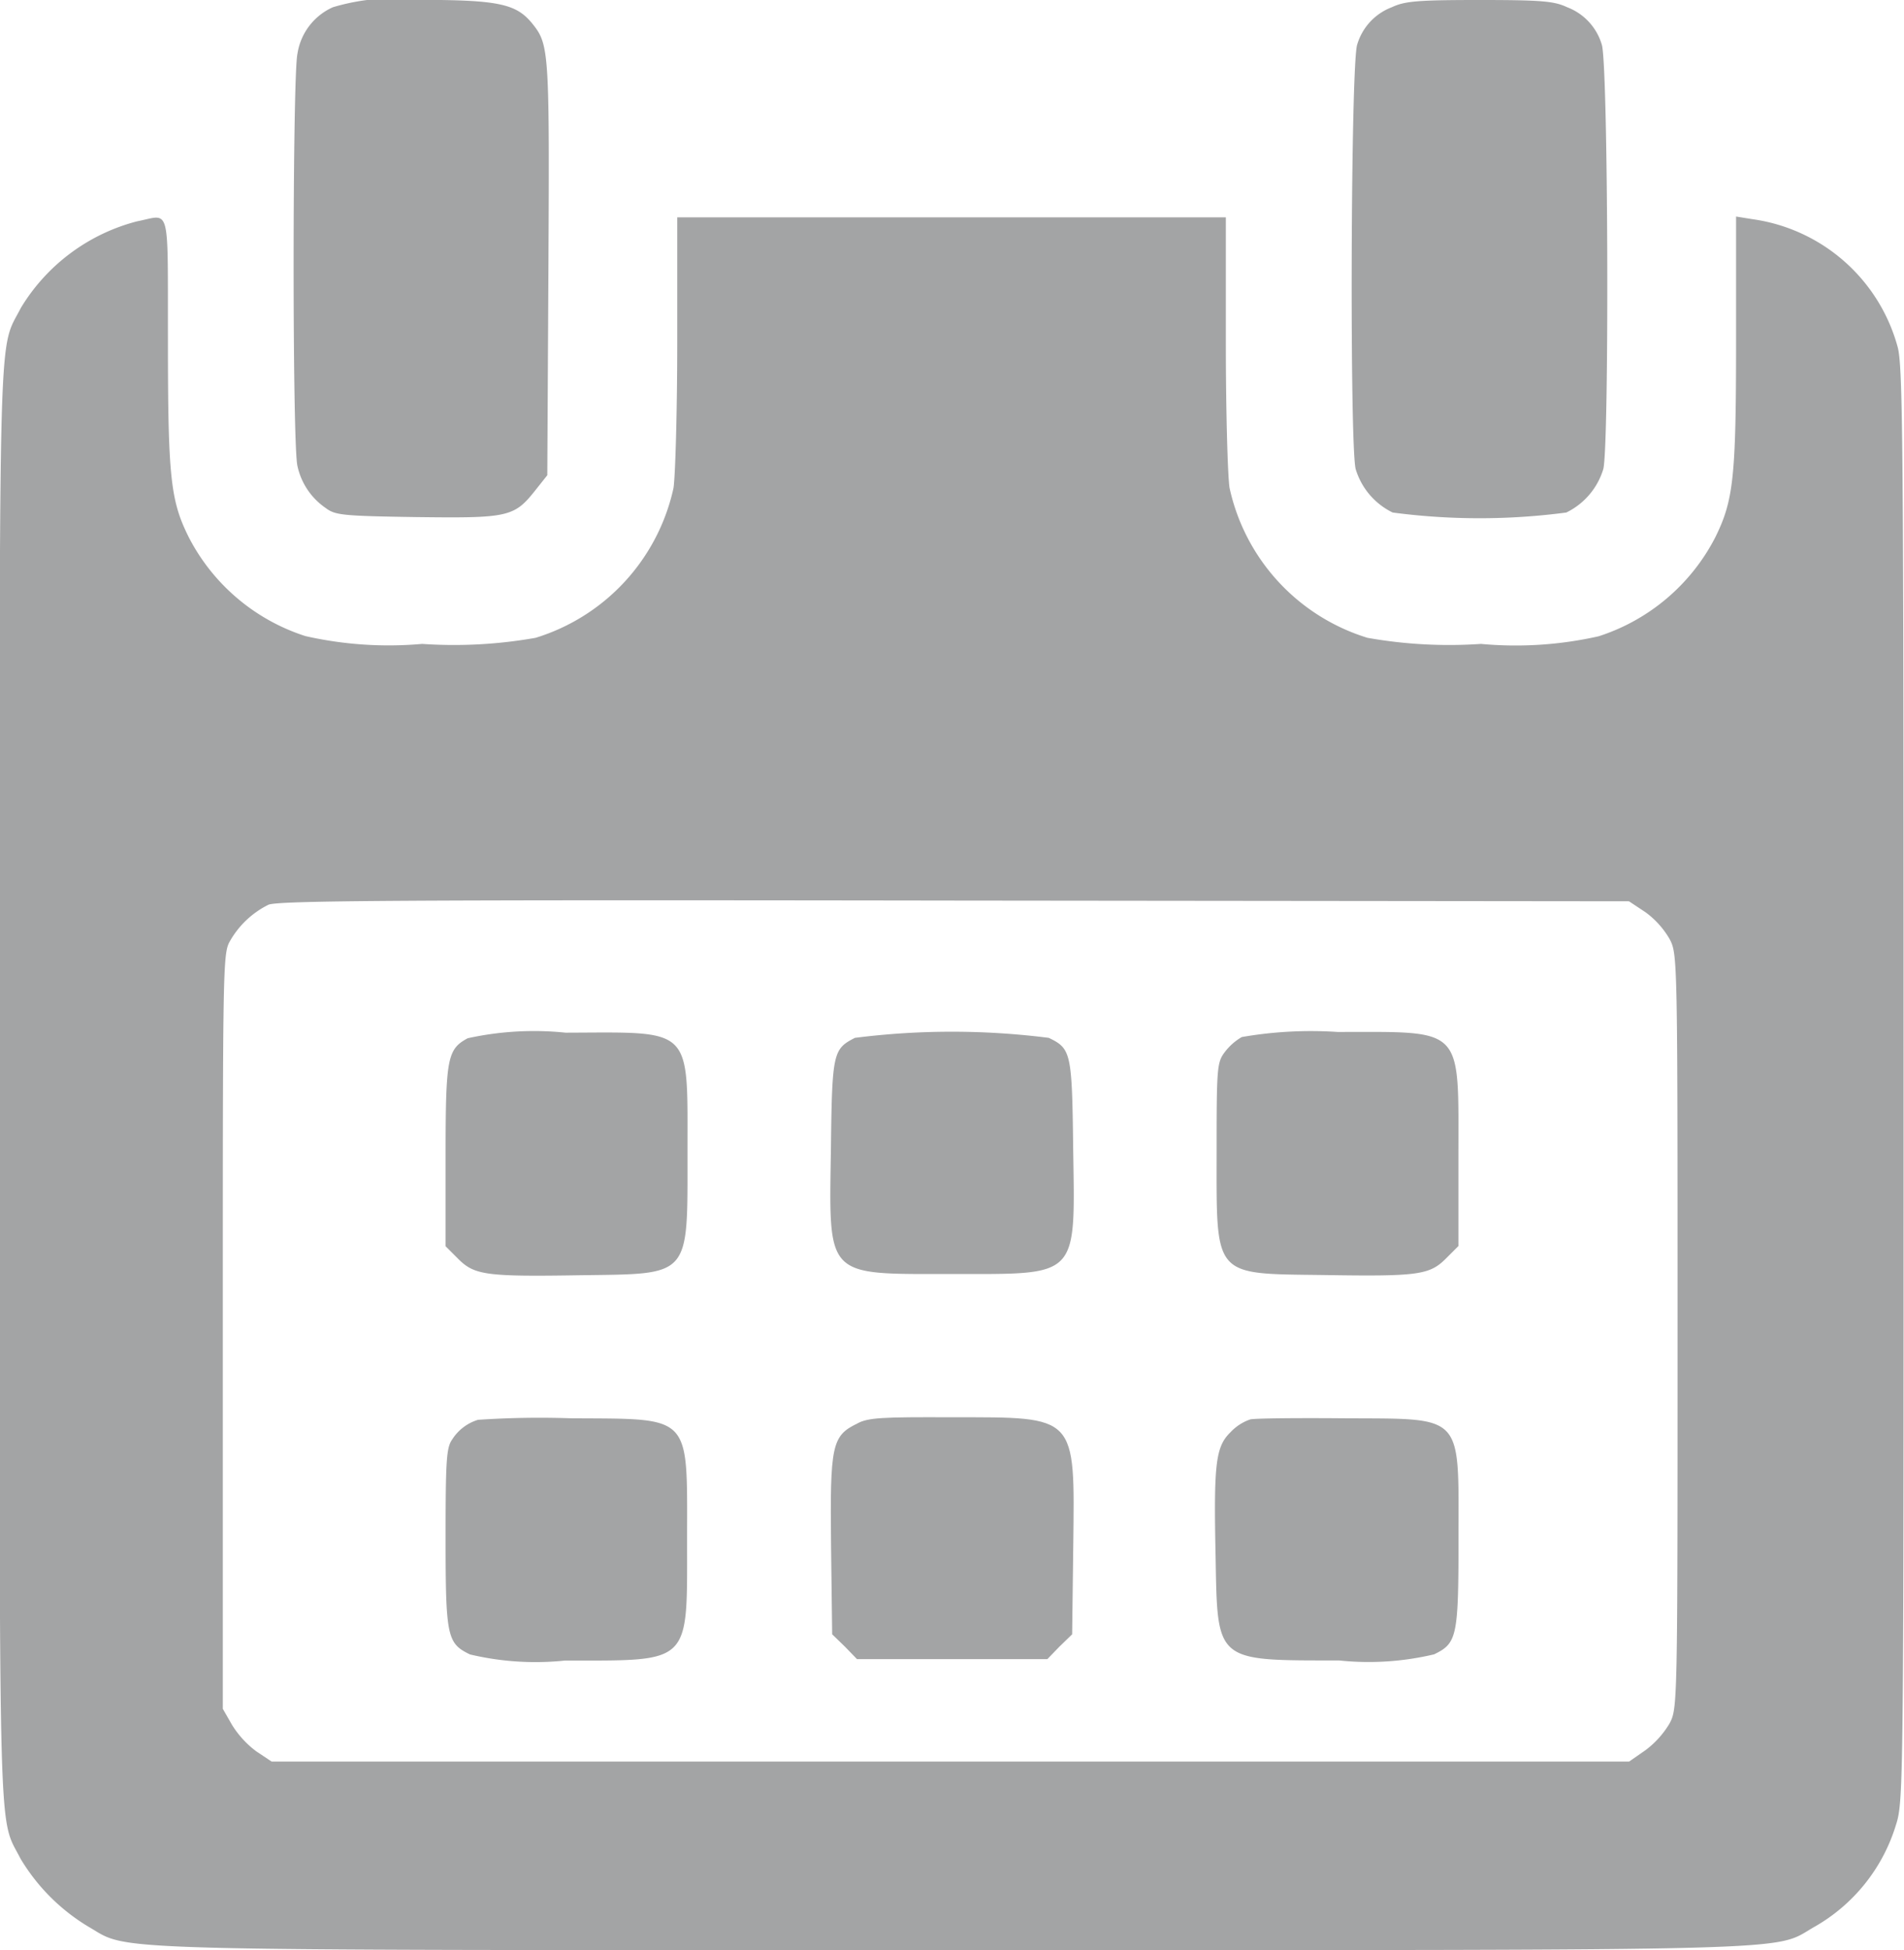<svg xmlns="http://www.w3.org/2000/svg" width="18.741" height="19.191" viewBox="0 0 18.741 19.191">
  <g id="calendar" transform="translate(-5.994 512)">
    <path id="Path_723" data-name="Path 723" d="M83.461-511.929a.6.6,0,0,0-.349.457c-.049.206-.052,3.857,0,4.059a.673.673,0,0,0,.277.412c.094.071.161.079.9.09.9.011.956,0,1.166-.266l.116-.146.011-2.028c.011-2.118.007-2.208-.15-2.406s-.311-.244-1.1-.244A2.127,2.127,0,0,0,83.461-511.929Z" transform="translate(-74.19 0)" fill="#a3a4a5"/>
    <path id="Path_724" data-name="Path 724" d="M361.344-511.929a.564.564,0,0,0-.341.367c-.064.18-.075,3.954-.015,4.179a.7.7,0,0,0,.364.427,6.526,6.526,0,0,0,1.709,0,.7.7,0,0,0,.364-.427c.06-.225.049-4-.015-4.179a.564.564,0,0,0-.341-.367c-.127-.06-.251-.071-.862-.071S361.472-511.989,361.344-511.929Z" transform="translate(-341.65 0)" fill="#a3a4a5"/>
    <path id="Path_725" data-name="Path 725" d="M7.344-455.151A1.89,1.89,0,0,0,6.2-454.3c-.225.442-.21-.079-.21,7.635,0,7.7-.015,7.193.206,7.628a1.946,1.946,0,0,0,.671.671c.416.24-.045.229,8.493.229s8.077.011,8.486-.225a1.733,1.733,0,0,0,.81-1.008c.075-.232.075-.386.075-7.29,0-6.38-.007-7.077-.06-7.26a1.729,1.729,0,0,0-1.428-1.252l-.161-.026v1.233c0,1.342-.026,1.563-.206,1.927a1.969,1.969,0,0,1-1.147.971,3.716,3.716,0,0,1-1.158.075,4.6,4.6,0,0,1-1.117-.06,1.986,1.986,0,0,1-1.357-1.473c-.019-.109-.037-.757-.037-1.432v-1.233h-5.4v1.233c0,.675-.019,1.323-.037,1.432a1.986,1.986,0,0,1-1.357,1.473,4.6,4.6,0,0,1-1.117.06A3.716,3.716,0,0,1,9-451.069a1.969,1.969,0,0,1-1.147-.971c-.18-.36-.206-.585-.206-1.927C7.644-455.346,7.677-455.215,7.344-455.151Zm14.847,6.8a.865.865,0,0,1,.236.262c.079.15.079.169.079,3.861s0,3.711-.079,3.861a.912.912,0,0,1-.236.262l-.161.112H8.667l-.15-.1a.946.946,0,0,1-.24-.262l-.09-.157v-3.711c0-3.538,0-3.718.067-3.838a.891.891,0,0,1,.382-.364c.094-.041,1.286-.049,6.754-.041l6.638.007Z" transform="translate(0 -54.671)" fill="#a3a4a5"/>
    <path id="Path_726" data-name="Path 726" d="M123.217-240.876c-.2.109-.217.191-.217,1.162v.885l.124.124c.161.161.277.176,1.207.161,1.091-.015,1.05.03,1.05-1.214s.056-1.177-1.2-1.173A3.039,3.039,0,0,0,123.217-240.876Z" transform="translate(-112.62 -260.906)" fill="#a3a4a5"/>
    <path id="Path_727" data-name="Path 727" d="M224.283-241.052c-.214.109-.225.146-.236,1.072-.019,1.3-.067,1.252,1.192,1.252s1.211.049,1.192-1.252c-.011-.93-.022-.967-.24-1.072A7.559,7.559,0,0,0,224.283-241.052Z" transform="translate(-209.874 -260.734)" fill="#a3a4a5"/>
    <path id="Path_728" data-name="Path 728" d="M325.742-240.965a.565.565,0,0,0-.169.15c-.075.1-.079.154-.079.978,0,1.244-.041,1.2,1.049,1.214.93.015,1.046,0,1.207-.161l.124-.124v-.885c0-1.286.06-1.222-1.188-1.222A3.987,3.987,0,0,0,325.742-240.965Z" transform="translate(-307.525 -260.829)" fill="#a3a4a5"/>
    <path id="Path_729" data-name="Path 729" d="M123.319-139.706a.459.459,0,0,0-.255.195c-.056.079-.064.206-.064.967,0,.975.015,1.038.24,1.147a2.793,2.793,0,0,0,.937.06c1.248,0,1.2.045,1.2-1.184,0-1.252.056-1.192-1.143-1.2A9.041,9.041,0,0,0,123.319-139.706Z" transform="translate(-112.62 -358.321)" fill="#a3a4a5"/>
    <path id="Path_730" data-name="Path 730" d="M224.393-139.934c-.247.12-.266.214-.255,1.2l.011.873.124.12.12.124h1.874l.12-.124.124-.12.011-.873c.015-1.293.041-1.263-1.192-1.263C224.636-140,224.5-139.994,224.393-139.934Z" transform="translate(-209.964 -358.055)" fill="#a3a4a5"/>
    <path id="Path_731" data-name="Path 731" d="M325.386-139.625a.479.479,0,0,0-.195.127c-.146.142-.165.311-.146,1.218.019,1.049-.008,1.027,1.214,1.027a2.791,2.791,0,0,0,.937-.06c.225-.109.24-.172.24-1.139,0-1.241.06-1.177-1.125-1.184C325.847-139.64,325.431-139.636,325.386-139.625Z" transform="translate(-307.086 -358.406)" fill="#a3a4a5"/>
  </g>
</svg>
